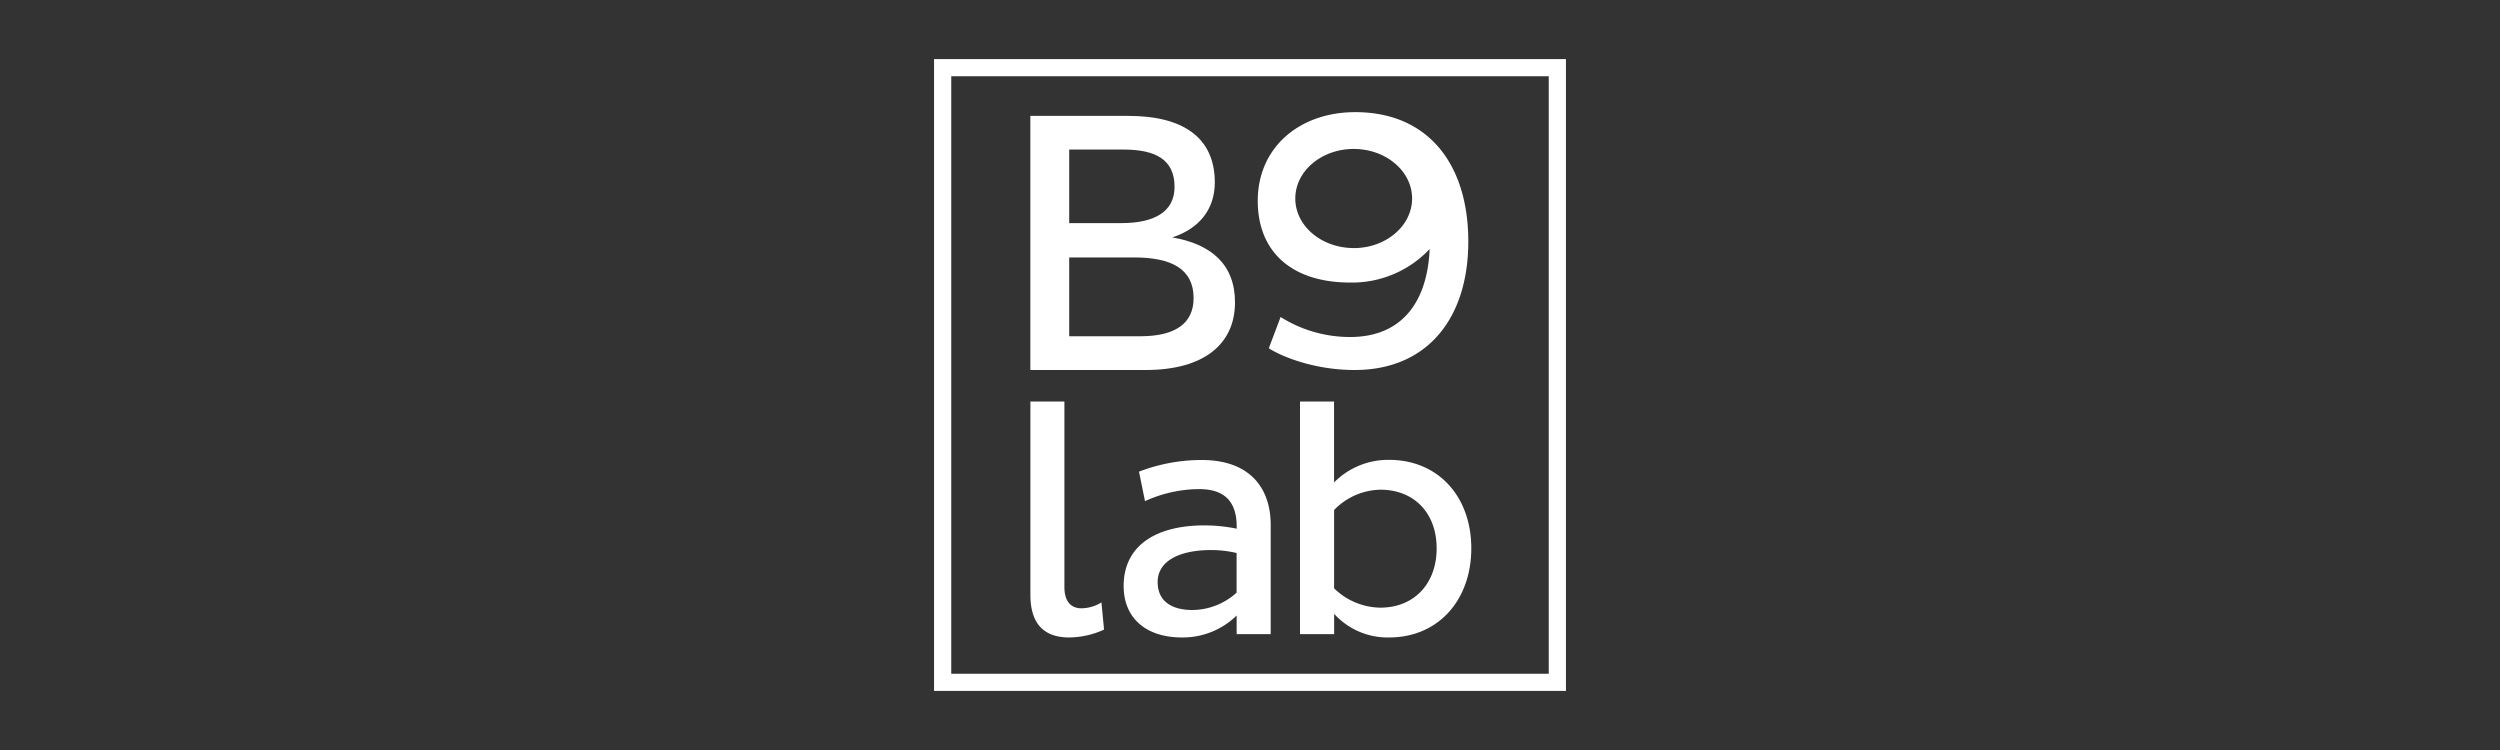 <svg id="Layer_1" data-name="Layer 1" xmlns="http://www.w3.org/2000/svg" viewBox="0 0 500 150"><rect x="0" y="0" width="500" height="150" fill="#333333" stroke="none"/><defs><style>.cls-1{fill:#fff;}</style></defs><title>logo-b9lab-white</title><path class="cls-1" d="M309.75,15.25v119.5H190.25V15.25h119.5m3.43-3.43H186.81V138.18H313.19V11.82Z"/><path class="cls-1" d="M212.88,80.31V117.4c0,2.88,1.31,4.26,3.41,4.26a7.71,7.71,0,0,0,4-1.18l.52,5.44a17.08,17.08,0,0,1-7,1.57c-4.65,0-7.73-2.36-7.73-8.52V80.31Z"/><path class="cls-1" d="M227.8,94.33A34.91,34.91,0,0,1,240.32,92c9.76,0,13.82,5.7,13.82,13v21.82h-6.81V123.1a15.37,15.37,0,0,1-10.94,4.39c-7.34,0-11.66-4-11.66-10.29,0-8.19,6.62-12.12,16.12-12.12a32,32,0,0,1,6.49.66v-.39c0-5.11-2.49-7.53-7.53-7.53A26.35,26.35,0,0,0,229,100.23ZM238.48,122a13.32,13.32,0,0,0,8.84-3.47V110.6a22.38,22.38,0,0,0-5.11-.59c-6,0-10.68,2-10.68,6.42C231.54,120.21,234.29,122,238.48,122Z"/><path class="cls-1" d="M277.83,127.49a14.43,14.43,0,0,1-11-4.72v4.06H260V80.31h6.81V96.49a15.24,15.24,0,0,1,11-4.52c9.83,0,16.45,7.34,16.45,17.69S287.66,127.49,277.83,127.49Zm-1.77-29.55a13.23,13.23,0,0,0-9.24,4.06v15.66a13.43,13.43,0,0,0,9.24,3.87c6.82,0,11.27-4.85,11.27-11.86S282.88,97.94,276.06,97.94Z"/><path class="cls-1" d="M206.07,23.18h19.64c10.68,0,17.25,4.18,17.25,13.3,0,5.6-3.36,9.34-8.51,11,7.77,1.34,12.55,5.38,12.55,13C247,68.74,240.88,74,229.15,74H206.07ZM224.3,44.62c6.42,0,10.61-2.17,10.61-7.24,0-5.53-3.88-7.47-10.23-7.47H213.84V44.62Zm3.81,22.63c7,0,10.61-2.62,10.61-7.62,0-5.83-4.41-8.14-11.88-8.14h-13V67.25Z"/><path class="cls-1" d="M271.06,22.43c-11.19,0-19.51,7.07-19.51,17.74,0,10.23,6.85,16.34,18.48,16.34a21.32,21.32,0,0,0,15.9-6.7c-.44,10.45-5.45,17.59-15.9,17.59a26,26,0,0,1-13.91-4l-2.36,6.26C256.48,71.39,263,74,270.91,74c14.65,0,22.75-10.45,22.75-25.69C293.66,32.74,285.56,22.43,271.06,22.43Zm-.32,27.18c-6.45,0-11.68-4.44-11.68-9.91s5.23-9.91,11.68-9.91,11.68,4.44,11.68,9.91-5.23,9.92-11.68,9.92Z"/></svg>